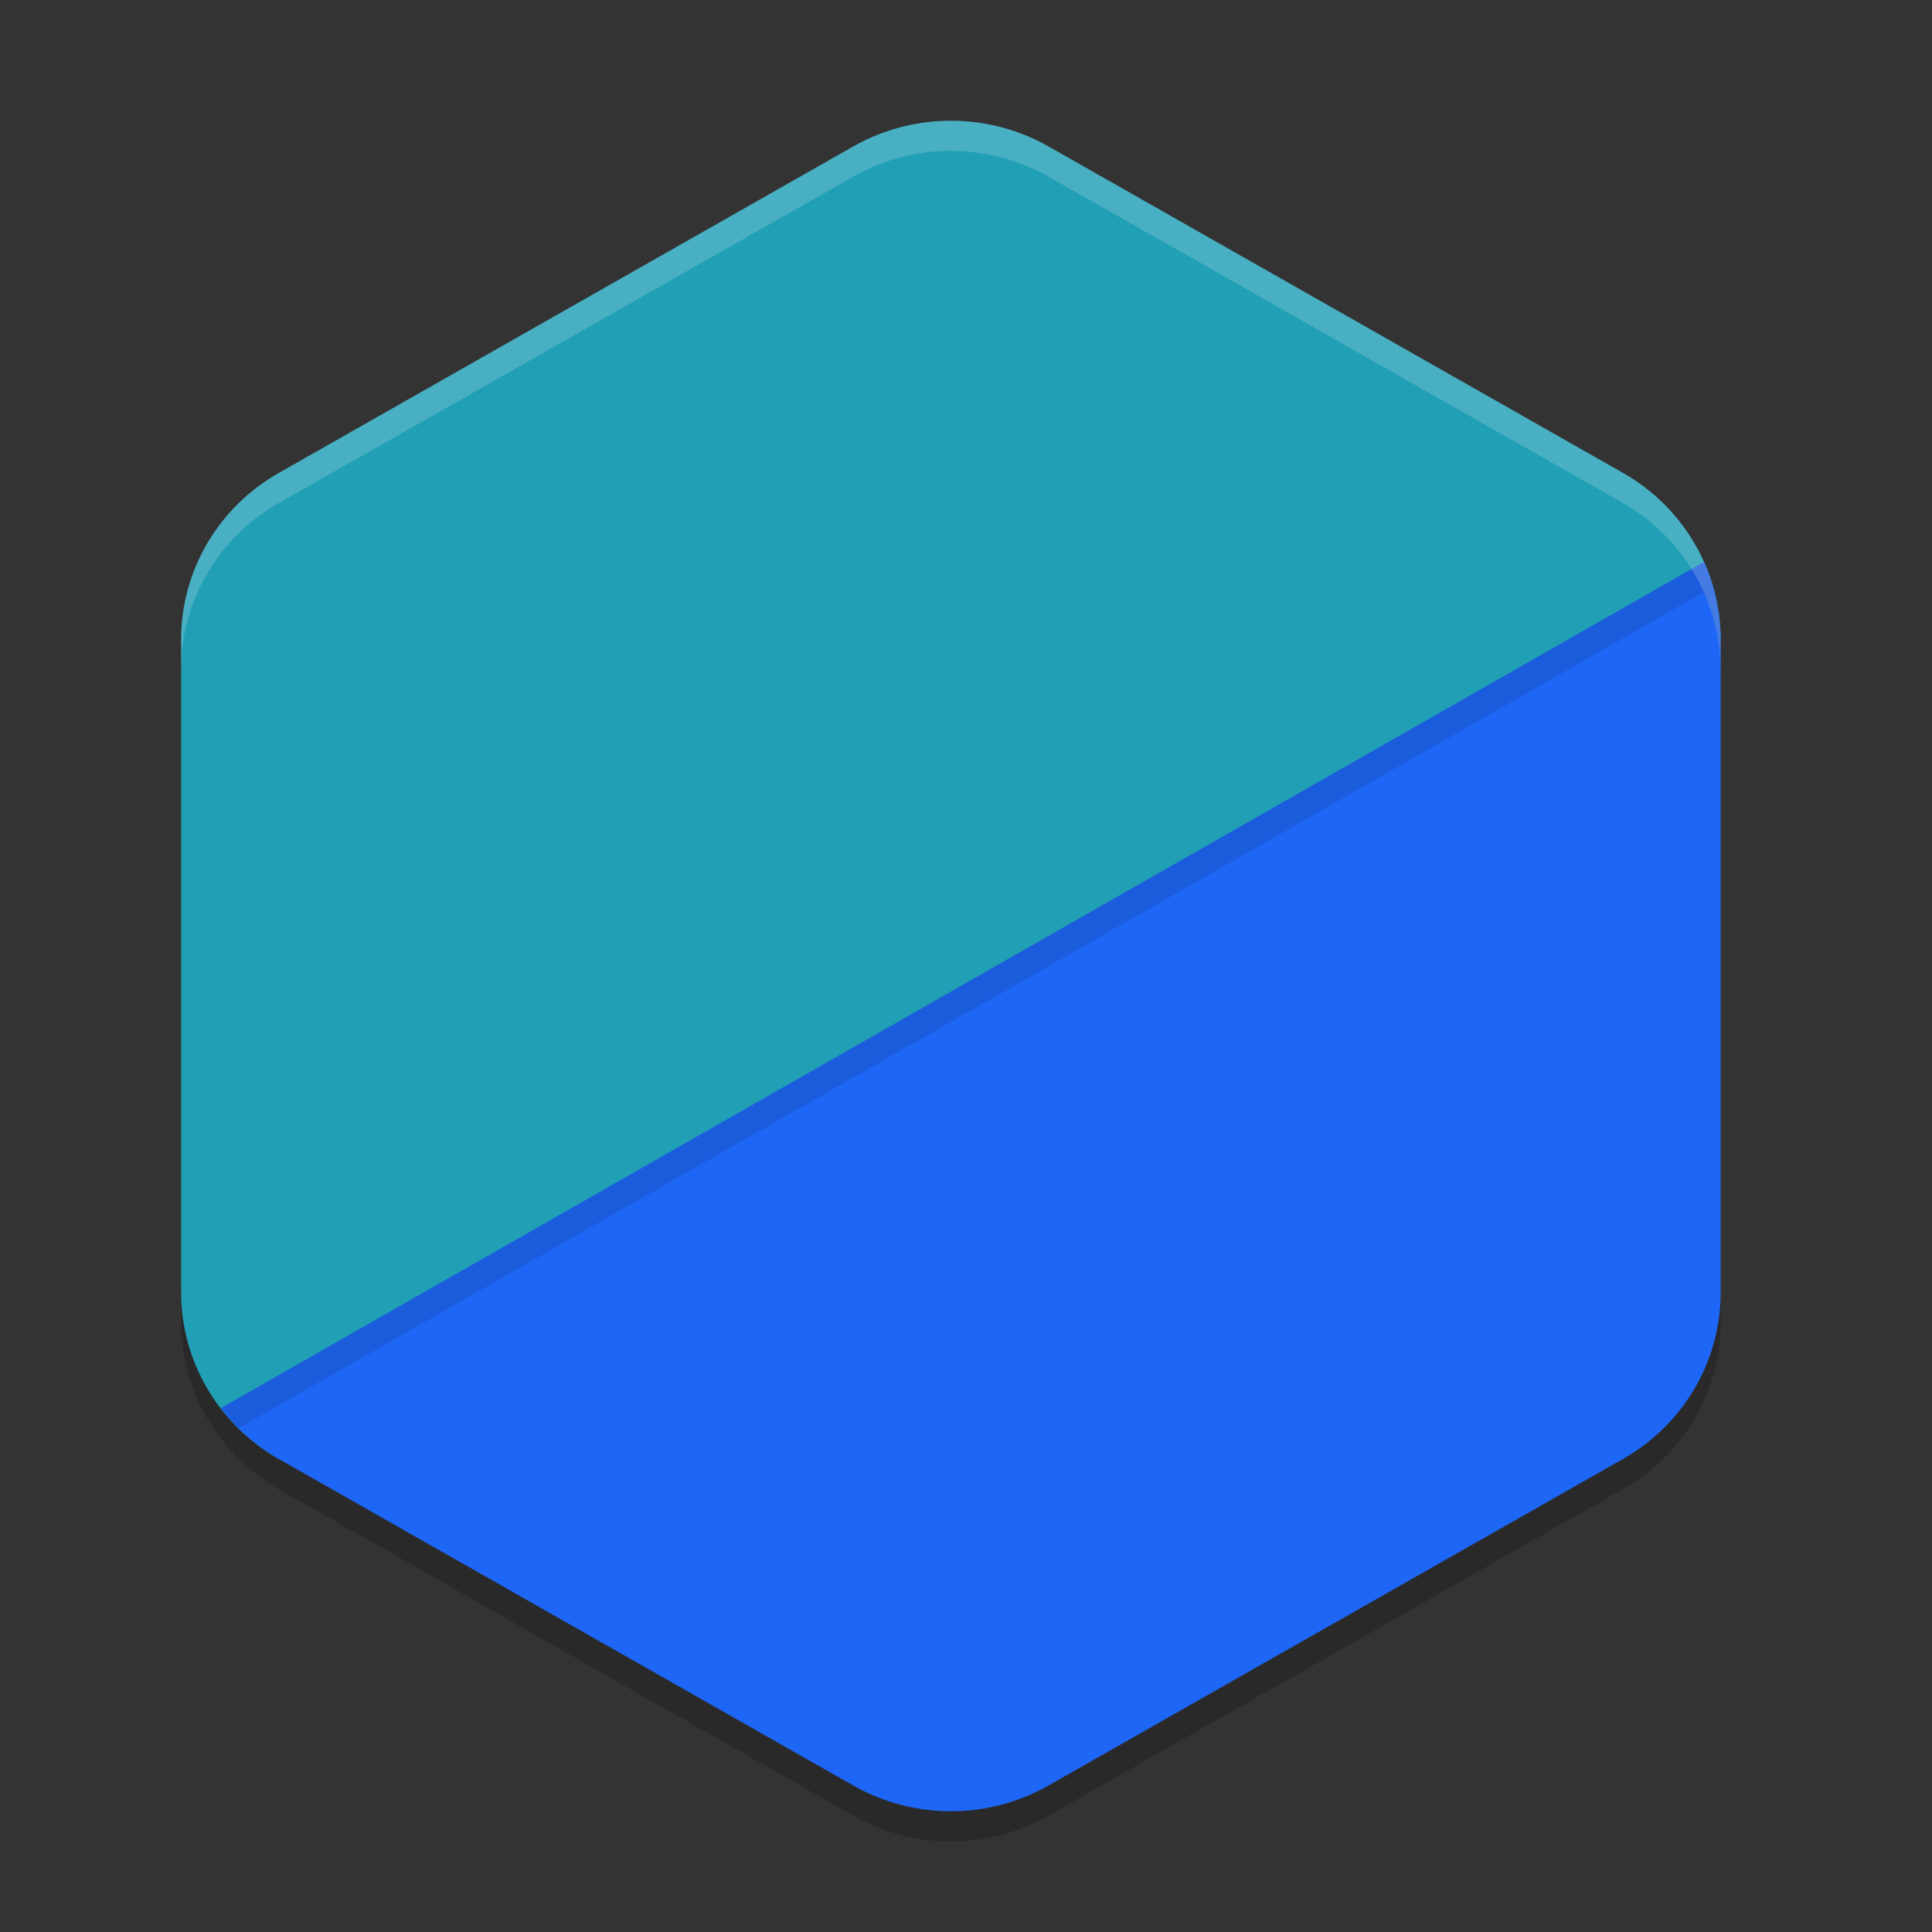 <svg xmlns="http://www.w3.org/2000/svg" width="64" height="64" version="1">
 <rect width="100%" height="100%" fill="#333333" stroke="none"/>
 <path style="opacity:0.2" d="m 31.652,5.002 c -1.186,-0.028 -2.359,0.266 -3.387,0.85 L 9.234,16.668 C 7.233,17.806 6,19.907 6,22.182 V 43.817 c -7e-7,1.584 0.608,3.076 1.646,4.225 a 6.468,6.367 0 0 0 0.109,0.121 c 0.105,0.11 0.213,0.215 0.326,0.318 a 6.468,6.367 0 0 0 0.25,0.217 c 0.097,0.08 0.194,0.16 0.297,0.234 a 6.468,6.367 0 0 0 0.605,0.398 l 19.031,10.816 a 6.468,6.367 0 0 0 6.469,0 L 53.766,49.33 A 6.468,6.367 0 0 0 57,43.817 V 22.184 a 6.468,6.367 0 0 0 0,-0.002 c 0,-0.002 2e-6,-0.004 0,-0.006 a 6.468,6.367 0 0 0 -0.049,-0.736 c -0.011,-0.095 -0.029,-0.188 -0.045,-0.281 A 6.468,6.367 0 0 0 56.812,20.698 c -0.024,-0.097 -0.048,-0.193 -0.076,-0.289 a 6.468,6.367 0 0 0 -0.162,-0.471 c -0.03,-0.078 -0.055,-0.158 -0.088,-0.234 a 6.468,6.367 0 0 0 -0.006,-0.016 6.468,6.367 0 0 0 -0.033,-0.072 l -0.004,0.002 C 55.898,18.399 54.976,17.356 53.766,16.668 L 34.734,5.852 C 33.796,5.319 32.737,5.027 31.654,5.002 Z"/>
 <path style="fill:#209fb5" d="M 31.653,4.002 C 30.467,3.974 29.295,4.267 28.266,4.851 L 9.234,15.668 C 7.233,16.805 6,18.907 6,21.182 V 42.816 c -1e-6,2.275 1.233,4.377 3.234,5.514 l 19.572,5.908 c 2.001,1.137 4.467,1.137 6.468,0 l 12.445,-7.296 c 2.002,-1.137 3.234,-3.24 3.234,-5.515 L 57,21.182 c 1.45e-4,-2.275 -1.233,-4.377 -3.234,-5.515 L 34.734,4.851 C 33.795,4.318 32.736,4.026 31.653,4.001 Z"/>
 <path style="fill:#1e66f5" d="M 56.447,18.615 7.314,46.648 a 6.468,6.367 0 0 0 1.92,1.682 L 28.265,59.147 a 6.468,6.367 0 0 0 6.469,0 L 53.765,48.33 A 6.468,6.367 0 0 0 57,42.817 V 21.183 a 6.468,6.367 0 0 0 -0.553,-2.568 z"/>
 <path style="opacity:0.1" d="M 56.447 18.615 L 7.314 46.648 A 6.468 6.367 0 0 0 7.908 47.311 L 56.447 19.615 A 6.468 6.367 0 0 1 57 22.184 L 57 21.184 A 6.468 6.367 0 0 0 56.447 18.615 z"/>
 <path style="fill:#eff1f5;opacity:0.2" d="M 31.652 4.002 C 30.466 3.974 29.294 4.268 28.266 4.852 L 9.234 15.668 C 7.233 16.805 6 18.907 6 21.182 L 6 22.182 C 6 19.907 7.233 17.805 9.234 16.668 L 28.266 5.852 C 29.294 5.268 30.466 4.974 31.652 5.002 L 31.654 5.002 C 32.737 5.027 33.796 5.319 34.734 5.852 L 53.766 16.668 C 54.976 17.356 55.898 18.399 56.443 19.617 L 56.447 19.615 A 6.468 6.367 0 0 1 56.48 19.688 A 6.468 6.367 0 0 1 56.486 19.703 C 56.519 19.78 56.544 19.859 56.574 19.938 A 6.468 6.367 0 0 1 56.736 20.408 C 56.765 20.504 56.789 20.6 56.812 20.697 A 6.468 6.367 0 0 1 56.906 21.158 C 56.922 21.252 56.94 21.345 56.951 21.439 A 6.468 6.367 0 0 1 57 22.176 L 57 21.184 A 6.468 6.367 0 0 0 57 21.182 C 57 21.18 57 21.178 57 21.176 A 6.468 6.367 0 0 0 56.951 20.439 C 56.94 20.345 56.922 20.252 56.906 20.158 A 6.468 6.367 0 0 0 56.812 19.697 C 56.789 19.6 56.765 19.504 56.736 19.408 A 6.468 6.367 0 0 0 56.574 18.938 C 56.544 18.859 56.519 18.78 56.486 18.703 A 6.468 6.367 0 0 0 56.48 18.688 A 6.468 6.367 0 0 0 56.447 18.615 L 56.443 18.617 C 55.898 17.399 54.976 16.356 53.766 15.668 L 34.734 4.852 C 33.796 4.319 32.737 4.027 31.654 4.002 L 31.652 4.002 z"/>
</svg>

